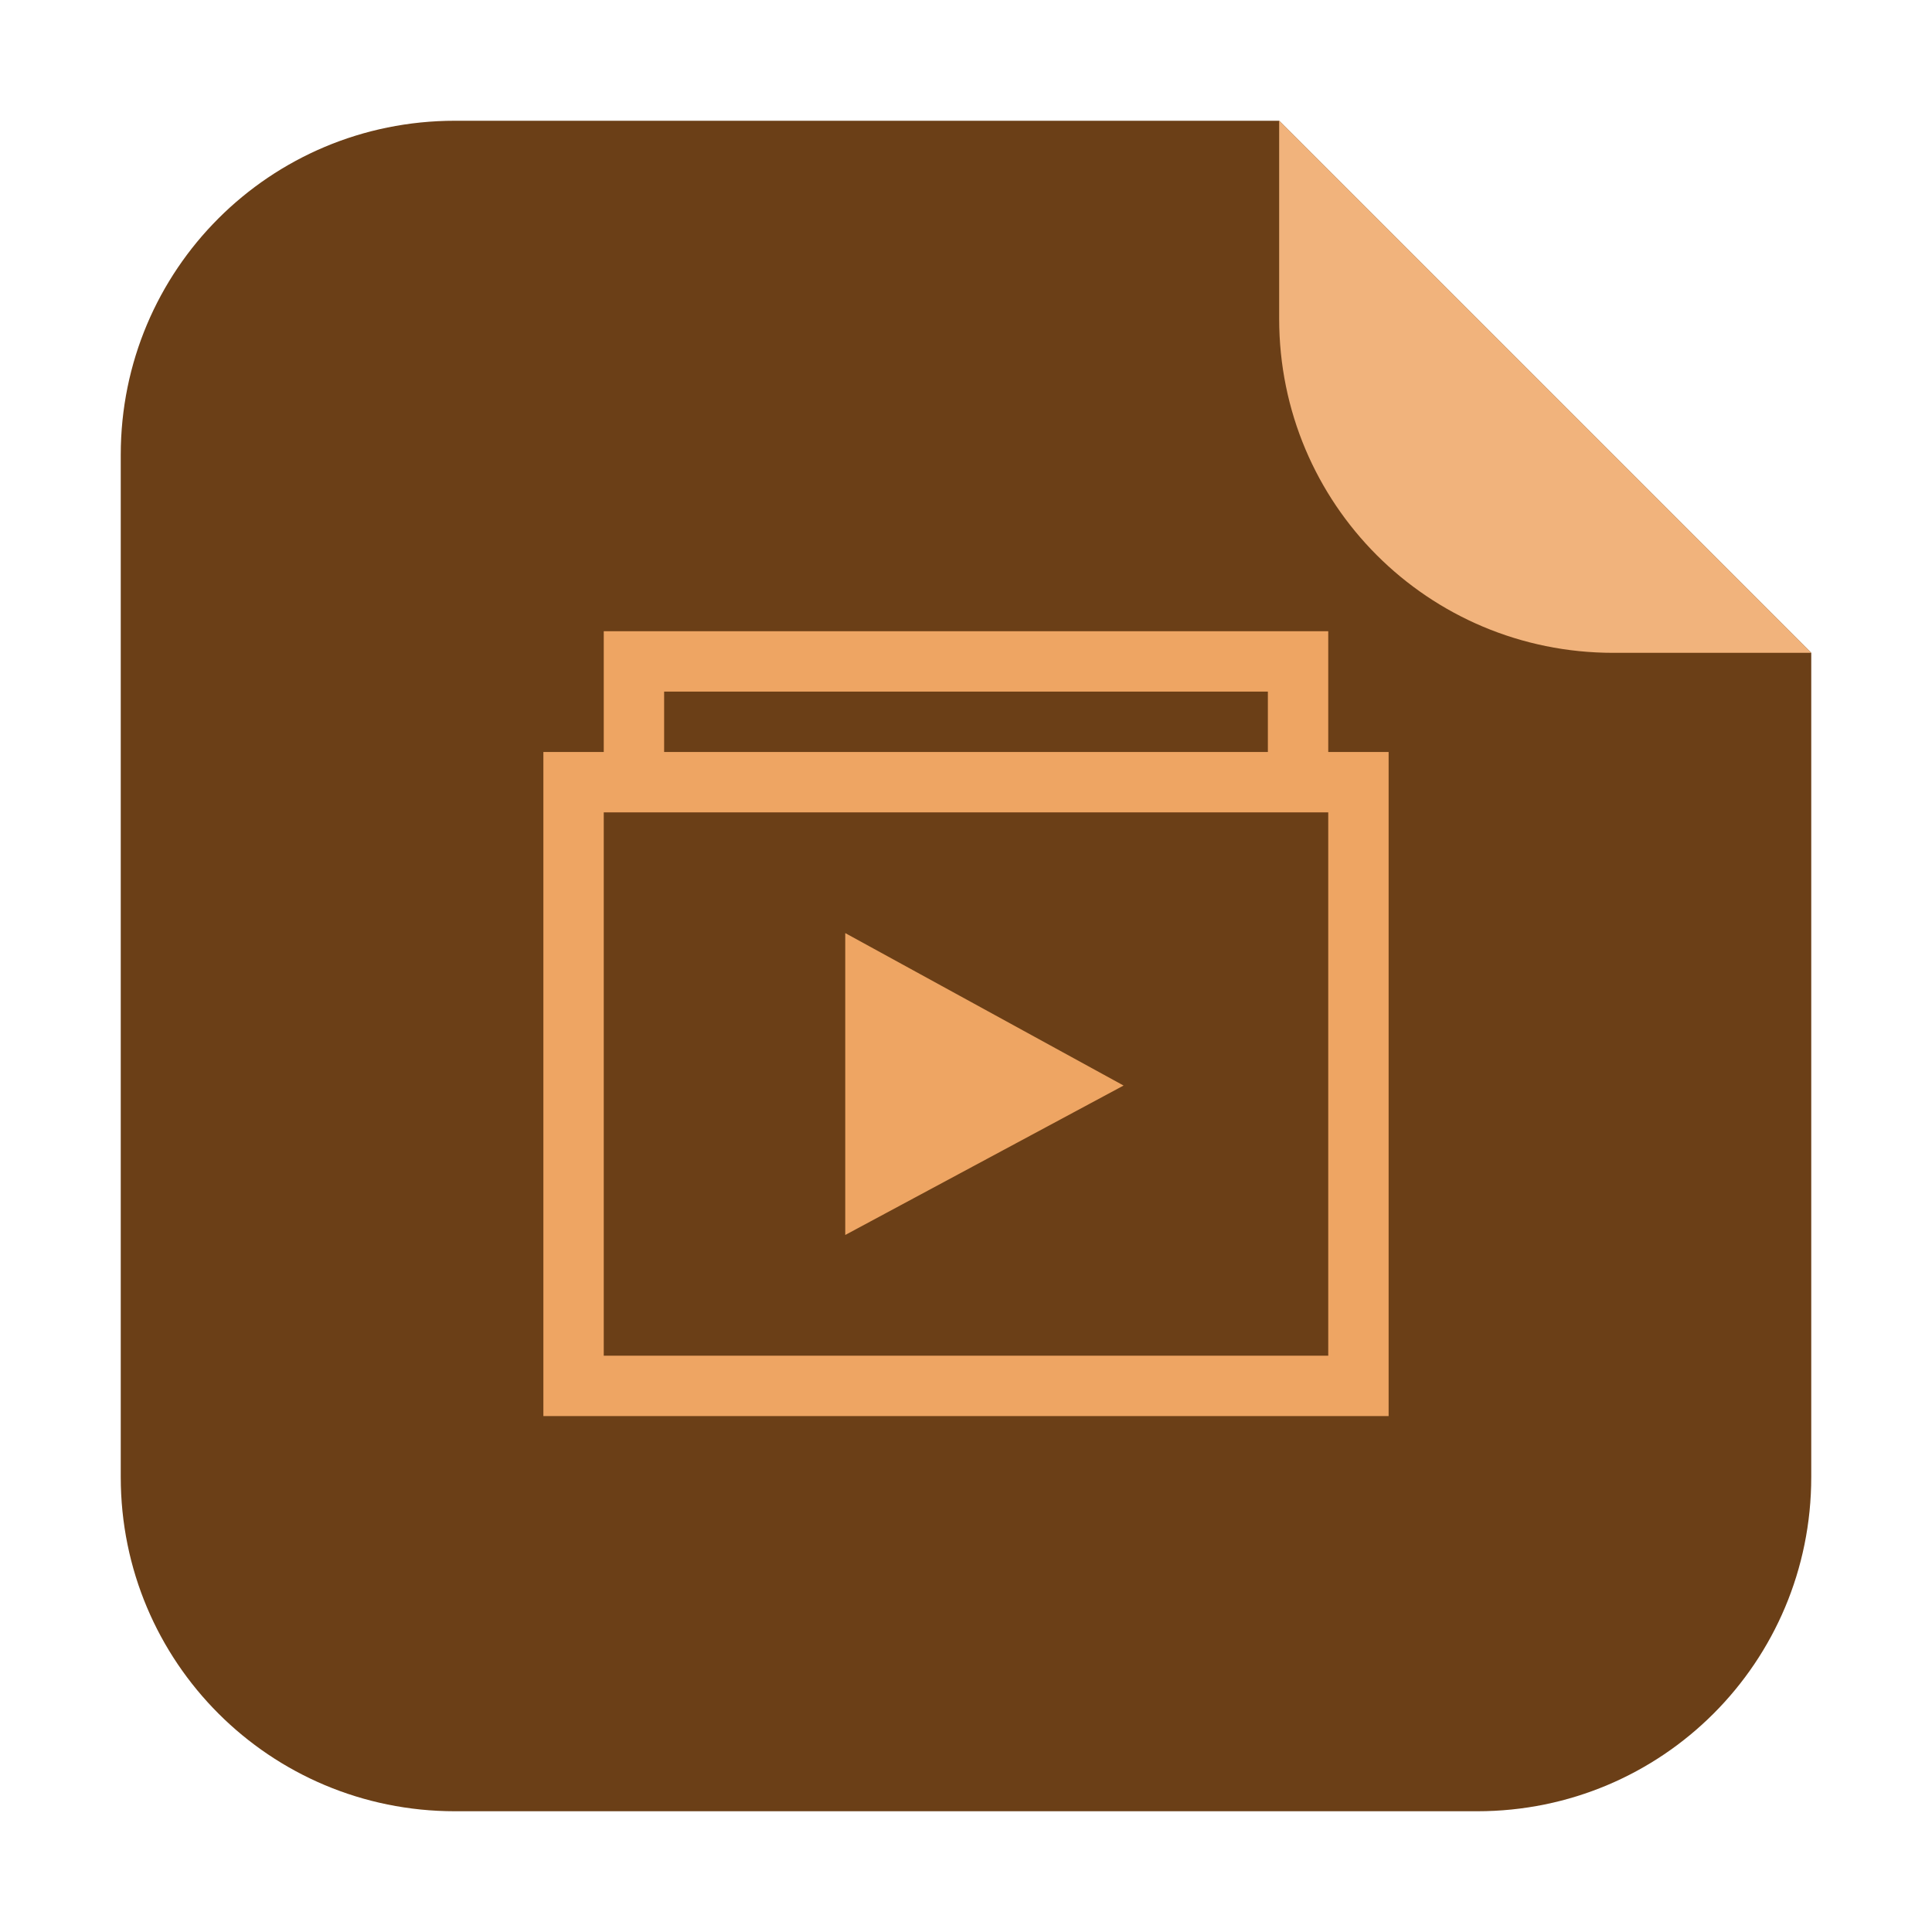 <svg height="32" width="32" xmlns="http://www.w3.org/2000/svg"><g transform="translate(37.493 1.791)"><path d="m-16.306.209h-13.651c-3.066 0-5.536 2.468-5.536 5.534v16.93c0 3.066 2.47 5.536 5.536 5.536h16.93c3.066 0 5.534-2.47 5.534-5.536v-13.651z" fill="#6b3f17" fill-rule="evenodd"/><path d="m-7.493 9.022-8.813-8.813v3.279c0 3.066 2.468 5.534 5.534 5.534z" fill="#f1b37c" fill-rule="evenodd"/></g><path d="m10 10.455v2h-1v11h14v-11h-1v-2zm1 1h10v1h-10zm-1 2h12v9h-12zm4 2v5l4.61-2.475z" fill="#eea563"/></svg>
